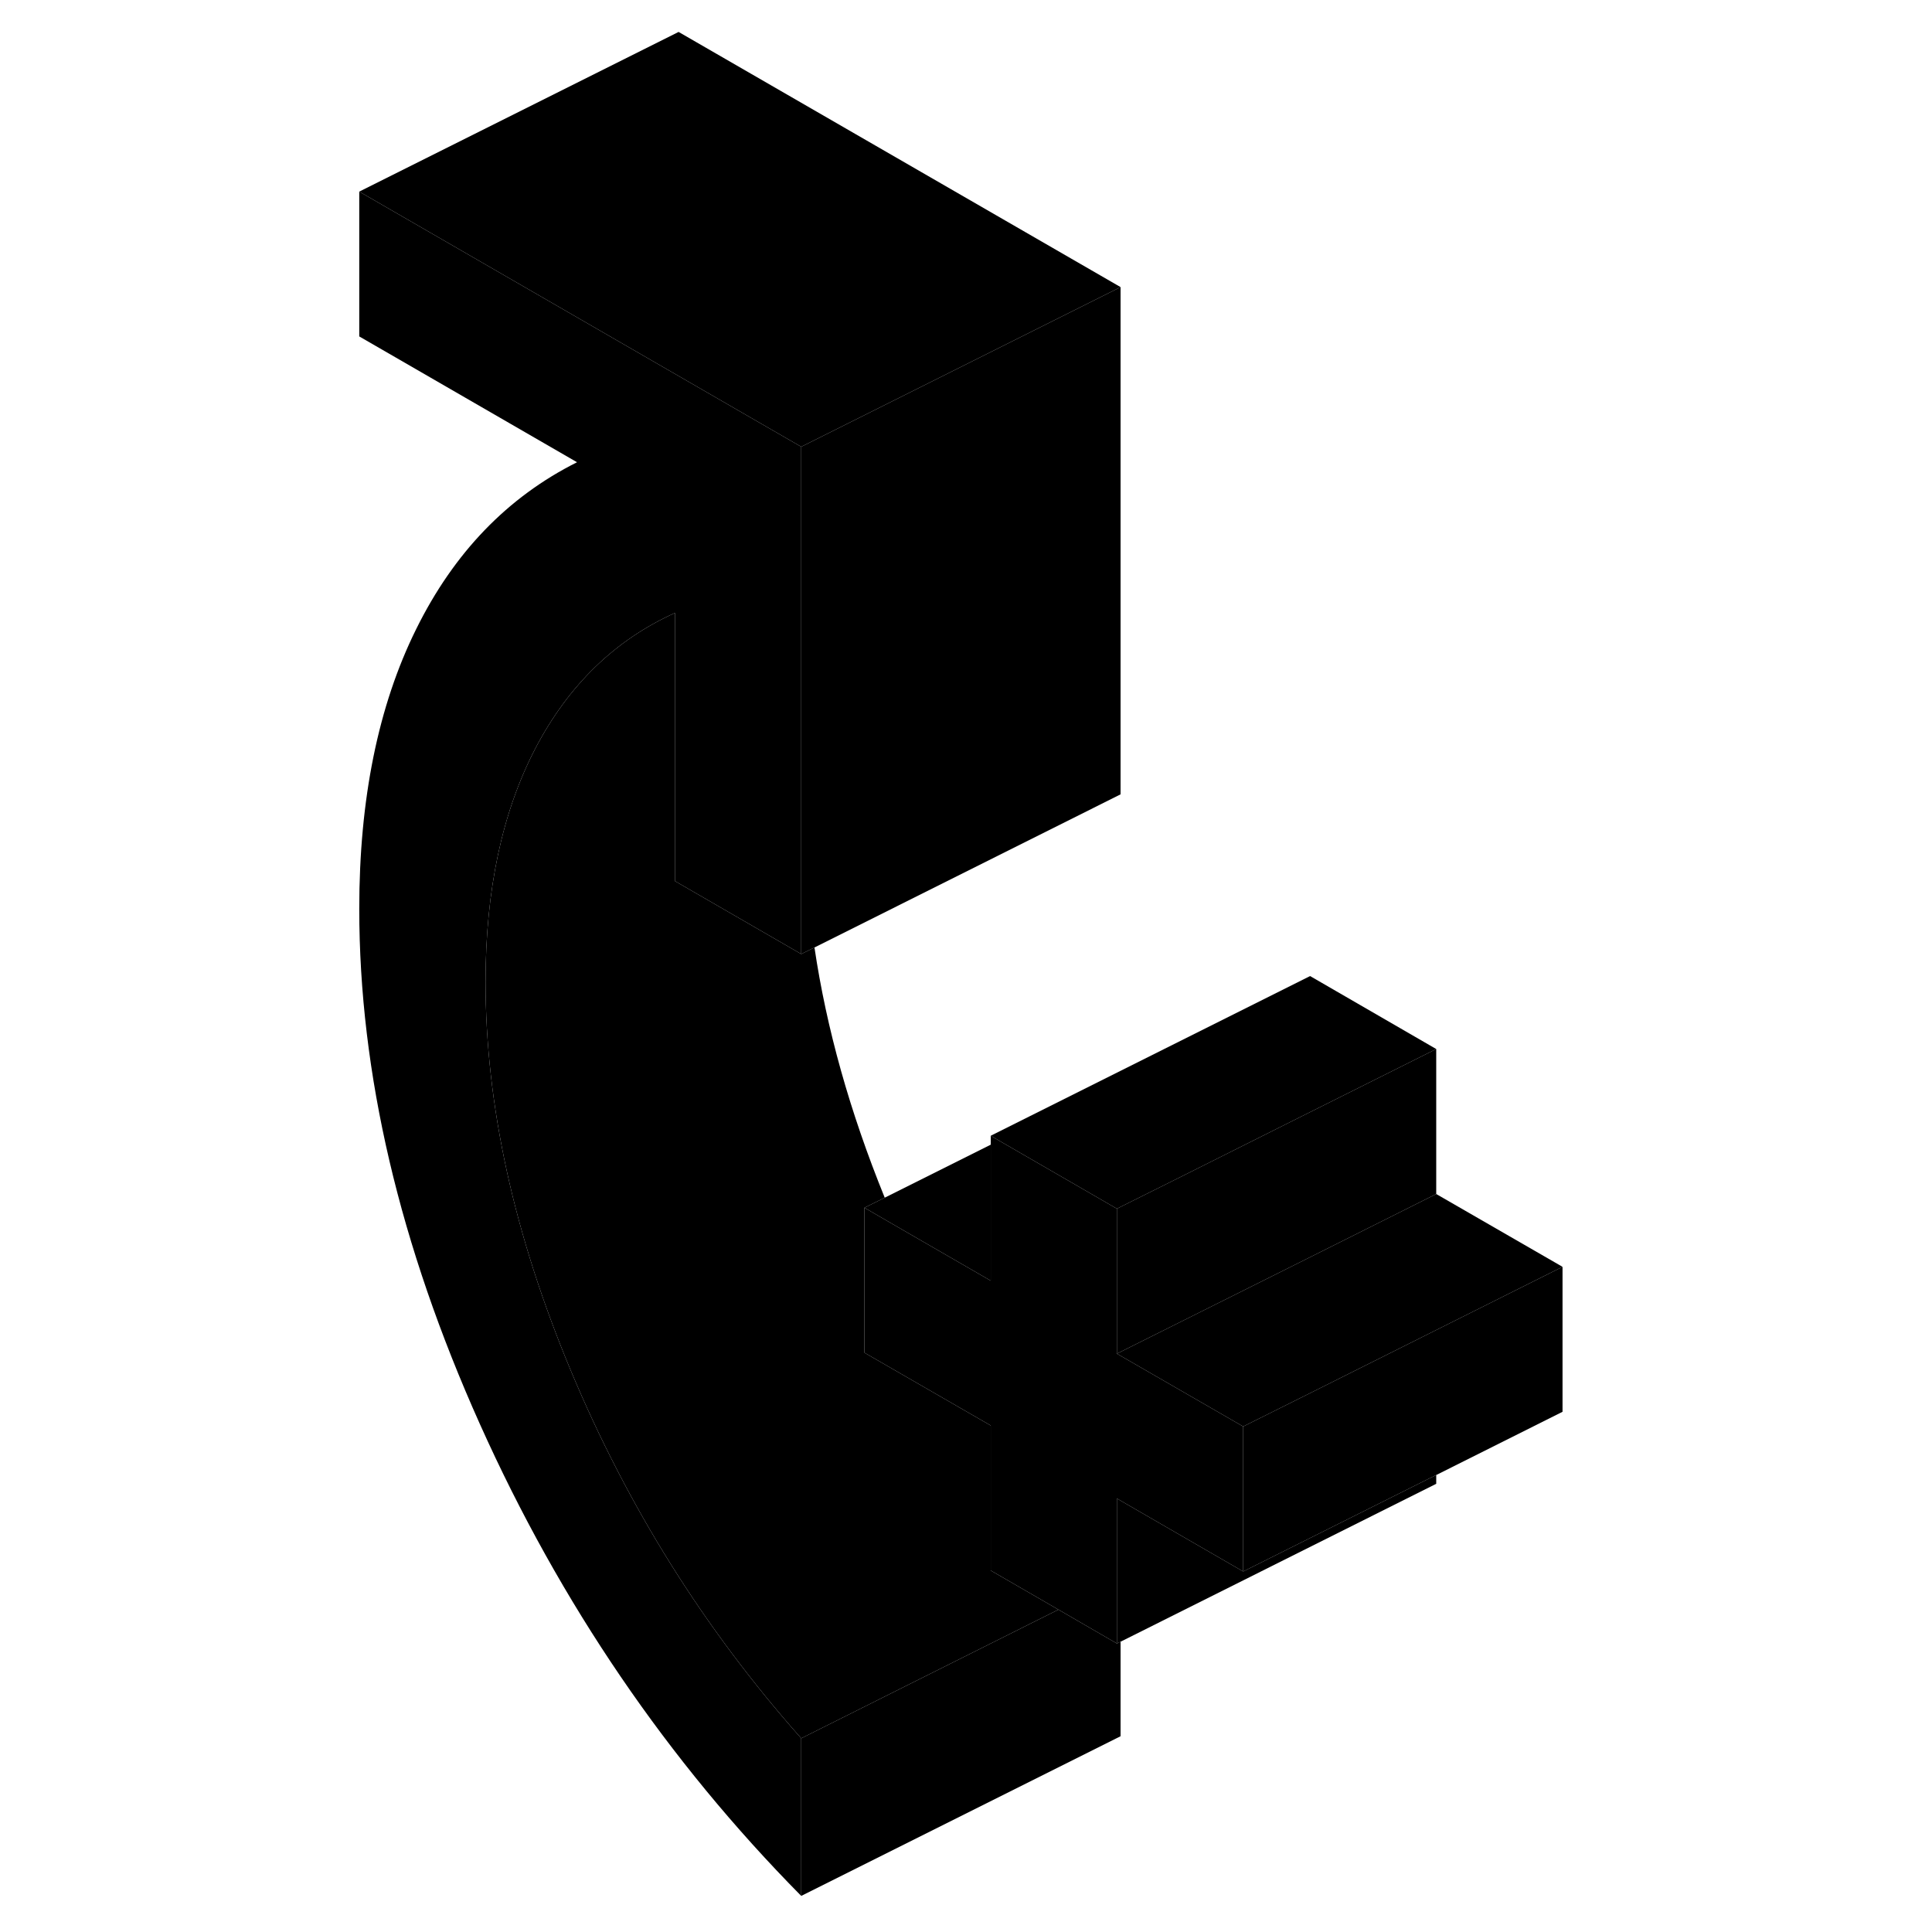 <svg width="48" height="48" viewBox="0 0 80 121" xmlns="http://www.w3.org/2000/svg" stroke-width="1px"
     stroke-linecap="round" stroke-linejoin="round">
    <path d="M57.36 89.34V98.42L49.45 93.85V102.93L45.79 100.81L41.55 98.36V89.28L33.64 84.72V75.64L35.66 76.81L41.55 80.21V71.13L42.06 71.43L49.45 75.7V84.78L57.36 89.34Z" class="pr-icon-iso-solid-stroke" stroke-linejoin="round"/>
    <path d="M49.68 102.82V108.74L29.68 118.74V108.87L43.55 101.93L45.79 100.81L49.45 102.93L49.68 102.82Z" class="pr-icon-iso-solid-stroke" stroke-linejoin="round"/>
    <path d="M69.45 92.38V92.93L49.68 102.82L49.45 102.93V93.85L57.36 98.42L68.94 92.63L69.45 92.38Z" class="pr-icon-iso-solid-stroke" stroke-linejoin="round"/>
    <path d="M77.36 79.34V88.42L69.45 92.38L68.94 92.63L57.36 98.42V89.34L61.55 87.25L77.36 79.34Z" class="pr-icon-iso-solid-stroke" stroke-linejoin="round"/>
    <path d="M69.45 65.7V74.78L61.04 78.99L49.45 84.78V75.7L53.64 73.61L61.03 69.91L61.55 69.65L69.45 65.7Z" class="pr-icon-iso-solid-stroke" stroke-linejoin="round"/>
    <path d="M45.79 100.81L43.55 101.93L29.68 108.87C23.62 102.04 18.81 94.36 15.25 85.84C11.69 77.32 9.91 69.2 9.91 61.49C9.91 55.74 10.95 50.88 13.02 46.89C15.1 42.91 18.02 40.08 21.77 38.39V55.18L22.6 55.66L29.68 59.75L30.51 59.34C31.26 64.4 32.72 69.62 34.91 75.01L33.64 75.64V84.72L41.55 89.28V98.36L45.79 100.81Z" class="pr-icon-iso-solid-stroke" stroke-linejoin="round"/>
    <path d="M21.77 55.18V38.39C18.02 40.08 15.1 42.91 13.02 46.89C10.95 50.88 9.91 55.74 9.91 61.49C9.91 69.2 11.69 77.32 15.25 85.84C18.81 94.36 23.62 102.04 29.68 108.87V118.74C21.31 110.27 14.6 100.43 9.56 89.2C4.52 77.97 2 67.21 2 56.92C2 50.04 3.19 44.2 5.56 39.41C7.93 34.61 11.29 31.13 15.64 28.95L2 21.07V12L27.2 26.55L29.68 27.98V59.75L22.6 55.66L21.77 55.18Z" class="pr-icon-iso-solid-stroke" stroke-linejoin="round"/>
    <path d="M49.68 17.98V49.75L30.51 59.34L29.68 59.75V27.98L49.68 17.98Z" class="pr-icon-iso-solid-stroke" stroke-linejoin="round"/>
    <path d="M49.68 17.98L29.68 27.98L27.2 26.55L2 12L22 2L49.68 17.98Z" class="pr-icon-iso-solid-stroke" stroke-linejoin="round"/>
    <path d="M77.36 79.34L61.55 87.25L57.36 89.34L49.45 84.78L61.04 78.99L69.45 74.78L77.36 79.34Z" class="pr-icon-iso-solid-stroke" stroke-linejoin="round"/>
    <path d="M41.55 71.69V80.21L35.66 76.81L33.64 75.64L34.91 75.01L41.55 71.69Z" class="pr-icon-iso-solid-stroke" stroke-linejoin="round"/>
    <path d="M69.45 65.7L61.55 69.65L61.03 69.91L53.64 73.61L49.45 75.7L42.06 71.43L41.55 71.13L61.55 61.13L69.45 65.7Z" class="pr-icon-iso-solid-stroke" stroke-linejoin="round"/>
</svg>